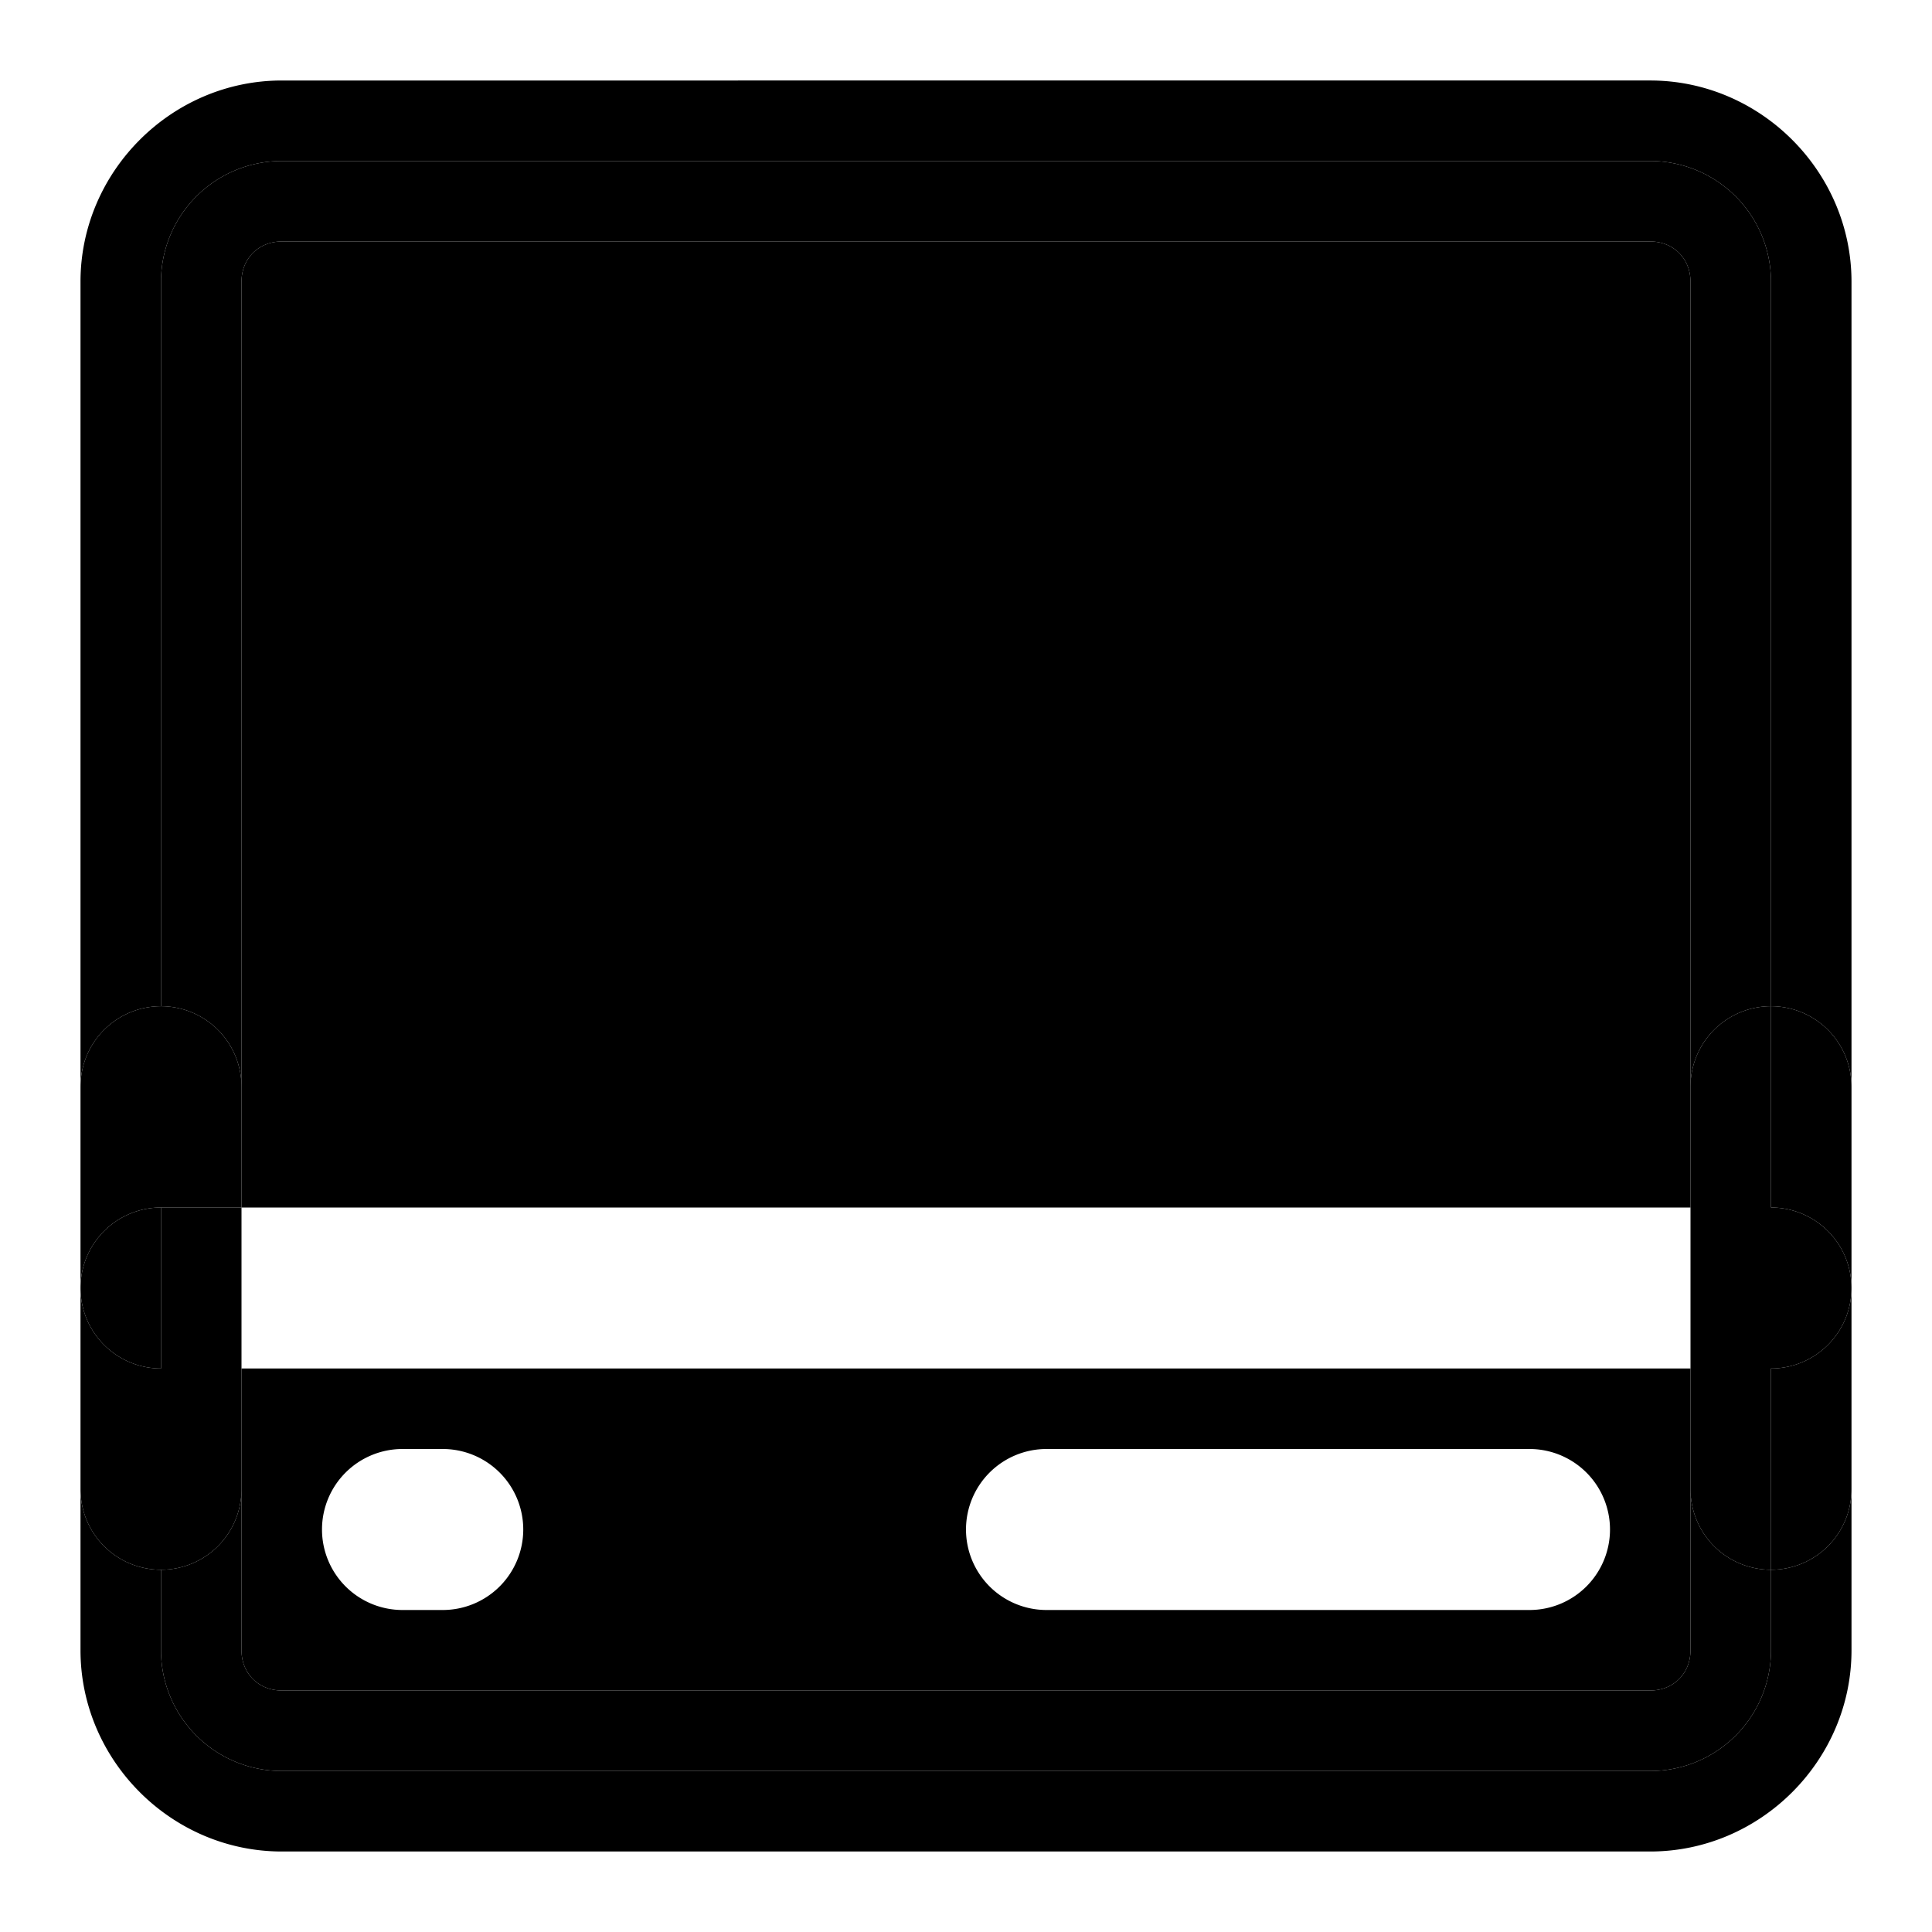 <svg xmlns="http://www.w3.org/2000/svg" width="48" height="48" viewBox="0 0 48 48"><path d="M6 27v3h36V7c0-.576-.424-1-1-1H7c-.576 0-1 .424-1 1Zm36 7H6v7c0 .576.424 1 1 1h34c.576 0 1-.424 1-1v-4zm-32 2h1a2 2 0 0 1 2 2 2 2 0 0 1-2 2h-1a2 2 0 0 1-2-2 2 2 0 0 1 2-2zm16 0h12a2 2 0 0 1 2 2 2 2 0 0 1-2 2H26a2 2 0 0 1-2-2 2 2 0 0 1 2-2z"/><path d="M4 39a2 2 0 0 1-2-2v4c0 2.738 2.262 5 5 5h34c2.738 0 5-2.262 5-5v-4a2 2 0 0 1-2 2v2a3 3 0 0 1-3 3H7a3 3 0 0 1-3-3Z"/><path d="M4 39v2a3 3 0 0 0 3 3h34a3 3 0 0 0 3-3v-2a2 2 0 0 1-2-2v4c0 .576-.424 1-1 1H7c-.576 0-1-.424-1-1v-4a2 2 0 0 1-2 2zm0-14a2 2 0 0 1 2 2V7c0-.576.424-1 1-1h34c.576 0 1 .424 1 1v20a2 2 0 0 1 2-2V7a3 3 0 0 0-3-3H7a3 3 0 0 0-3 3Z"/><path d="M7 2C4.262 2 2 4.262 2 7v20a2 2 0 0 1 2-2V7a3 3 0 0 1 3-3h34a3 3 0 0 1 3 3v18a2 2 0 0 1 2 2V7c0-2.738-2.262-5-5-5Z"/><path d="M42 27v3h2v-5a2 2 0 0 0-2 2zm2 7v-4h-2v4zm0 0h-2v3a2 2 0 0 0 2 2zm2-2a2 2 0 0 0-2-2v4a2 2 0 0 0 2-2z"/><path d="M46 32a2 2 0 0 1-2 2v5a2 2 0 0 0 2-2zm0-5a2 2 0 0 0-2-2v5a2 2 0 0 1 2 2zM4 25v5h2v-3a2 2 0 0 0-2-2Zm-2 7a2 2 0 0 1 2-2v-5a2 2 0 0 0-2 2Z"/><path d="M4 34v-4a2 2 0 0 0-2 2 2 2 0 0 0 2 2z"/><path d="M4 34a2 2 0 0 1-2-2v5a2 2 0 0 0 2 2zm2 0v-4H4v4zm0 0H4v5a2 2 0 0 0 2-2z"/></svg>